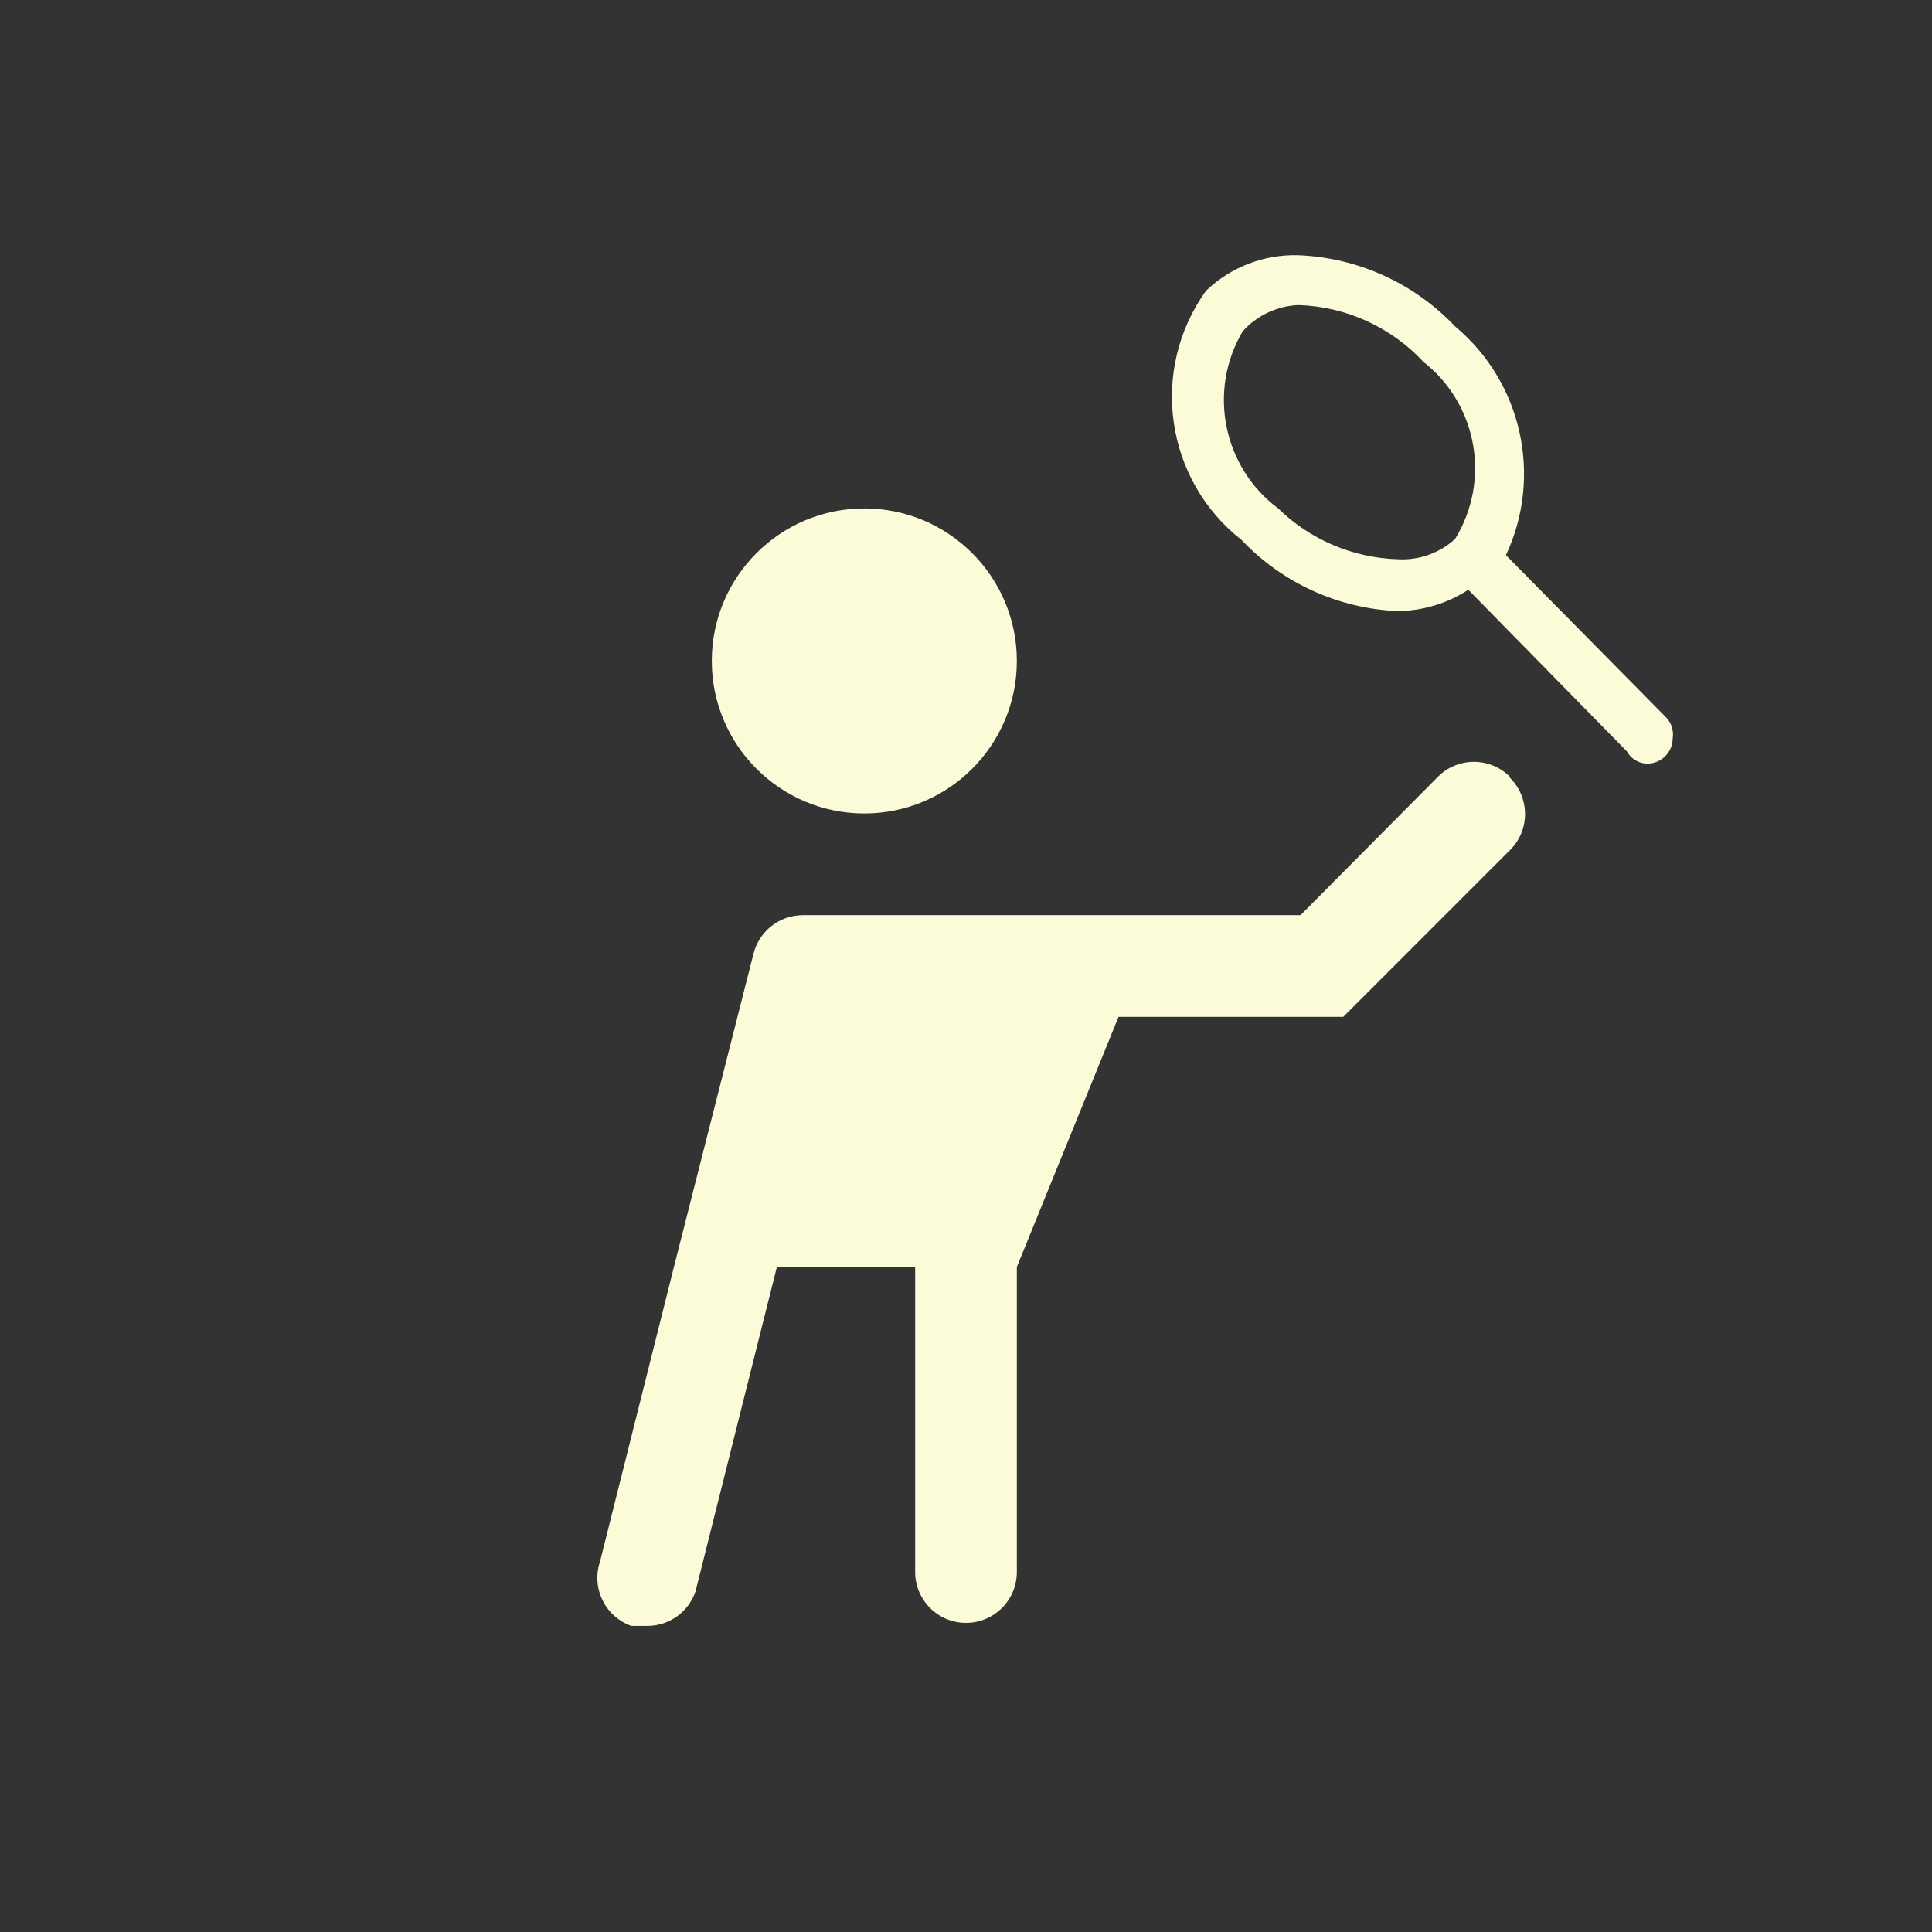 <svg xmlns="http://www.w3.org/2000/svg" viewBox="0 0 19 19" height="19" width="19"><rect x="0" y="0" width="19" height="19" fill="#333333" stroke="none"/><title>tennis-15.svg</title><rect fill="none" x="0" y="0" width="19" height="19"></rect><path fill="#fbfcd7" transform="translate(2 2)" d="M8,4.5C8,5.328,7.328,6,6.5,6S5,5.328,5,4.5S5.672,3,6.5,3S8,3.672,8,4.5z M14.38,5.05L14.38,5.05l-1.57-1.59
	c0.363-0.777,0.158-1.7-0.5-2.25c-0.403-0.425-0.955-0.676-1.54-0.7c-0.338-0.01-0.666,0.116-0.91,0.35
	c-0.558,0.779-0.403,1.859,0.35,2.45c0.403,0.425,0.955,0.676,1.54,0.7c0.245-0.004,0.484-0.076,0.69-0.21L14,5.39l0,0
	c0.04,0.073,0.117,0.119,0.2,0.12c0.138,0,0.25-0.112,0.25-0.25C14.462,5.183,14.436,5.104,14.38,5.05z M12.31,3.3
	c-0.152,0.139-0.354,0.211-0.56,0.2c-0.442-0.013-0.864-0.191-1.18-0.5c-0.543-0.406-0.694-1.156-0.35-1.74
	c0.141-0.158,0.339-0.251,0.55-0.26c0.468,0.015,0.911,0.217,1.23,0.56C12.53,1.978,12.663,2.725,12.31,3.3z
	 M12.85,5.64c-0.195-0.196-0.511-0.197-0.707-0.003C12.142,5.638,12.141,5.639,12.14,5.64L10.79,7h-4.9
	C5.662,7.003,5.465,7.159,5.41,7.38l-0.79,3.11l0,0L3.9,13.36c-0.086,0.259,0.052,0.54,0.31,0.63h0.16
	c0.213-0.002,0.402-0.138,0.47-0.34l0.8-3.19H7v3c0,0.276,0.224,0.5,0.5,0.5S8,13.736,8,13.46v-3L9,8h2.21l1.65-1.65
	c0.188-0.197,0.183-0.508-0.01-0.7V5.64z"></path></svg>